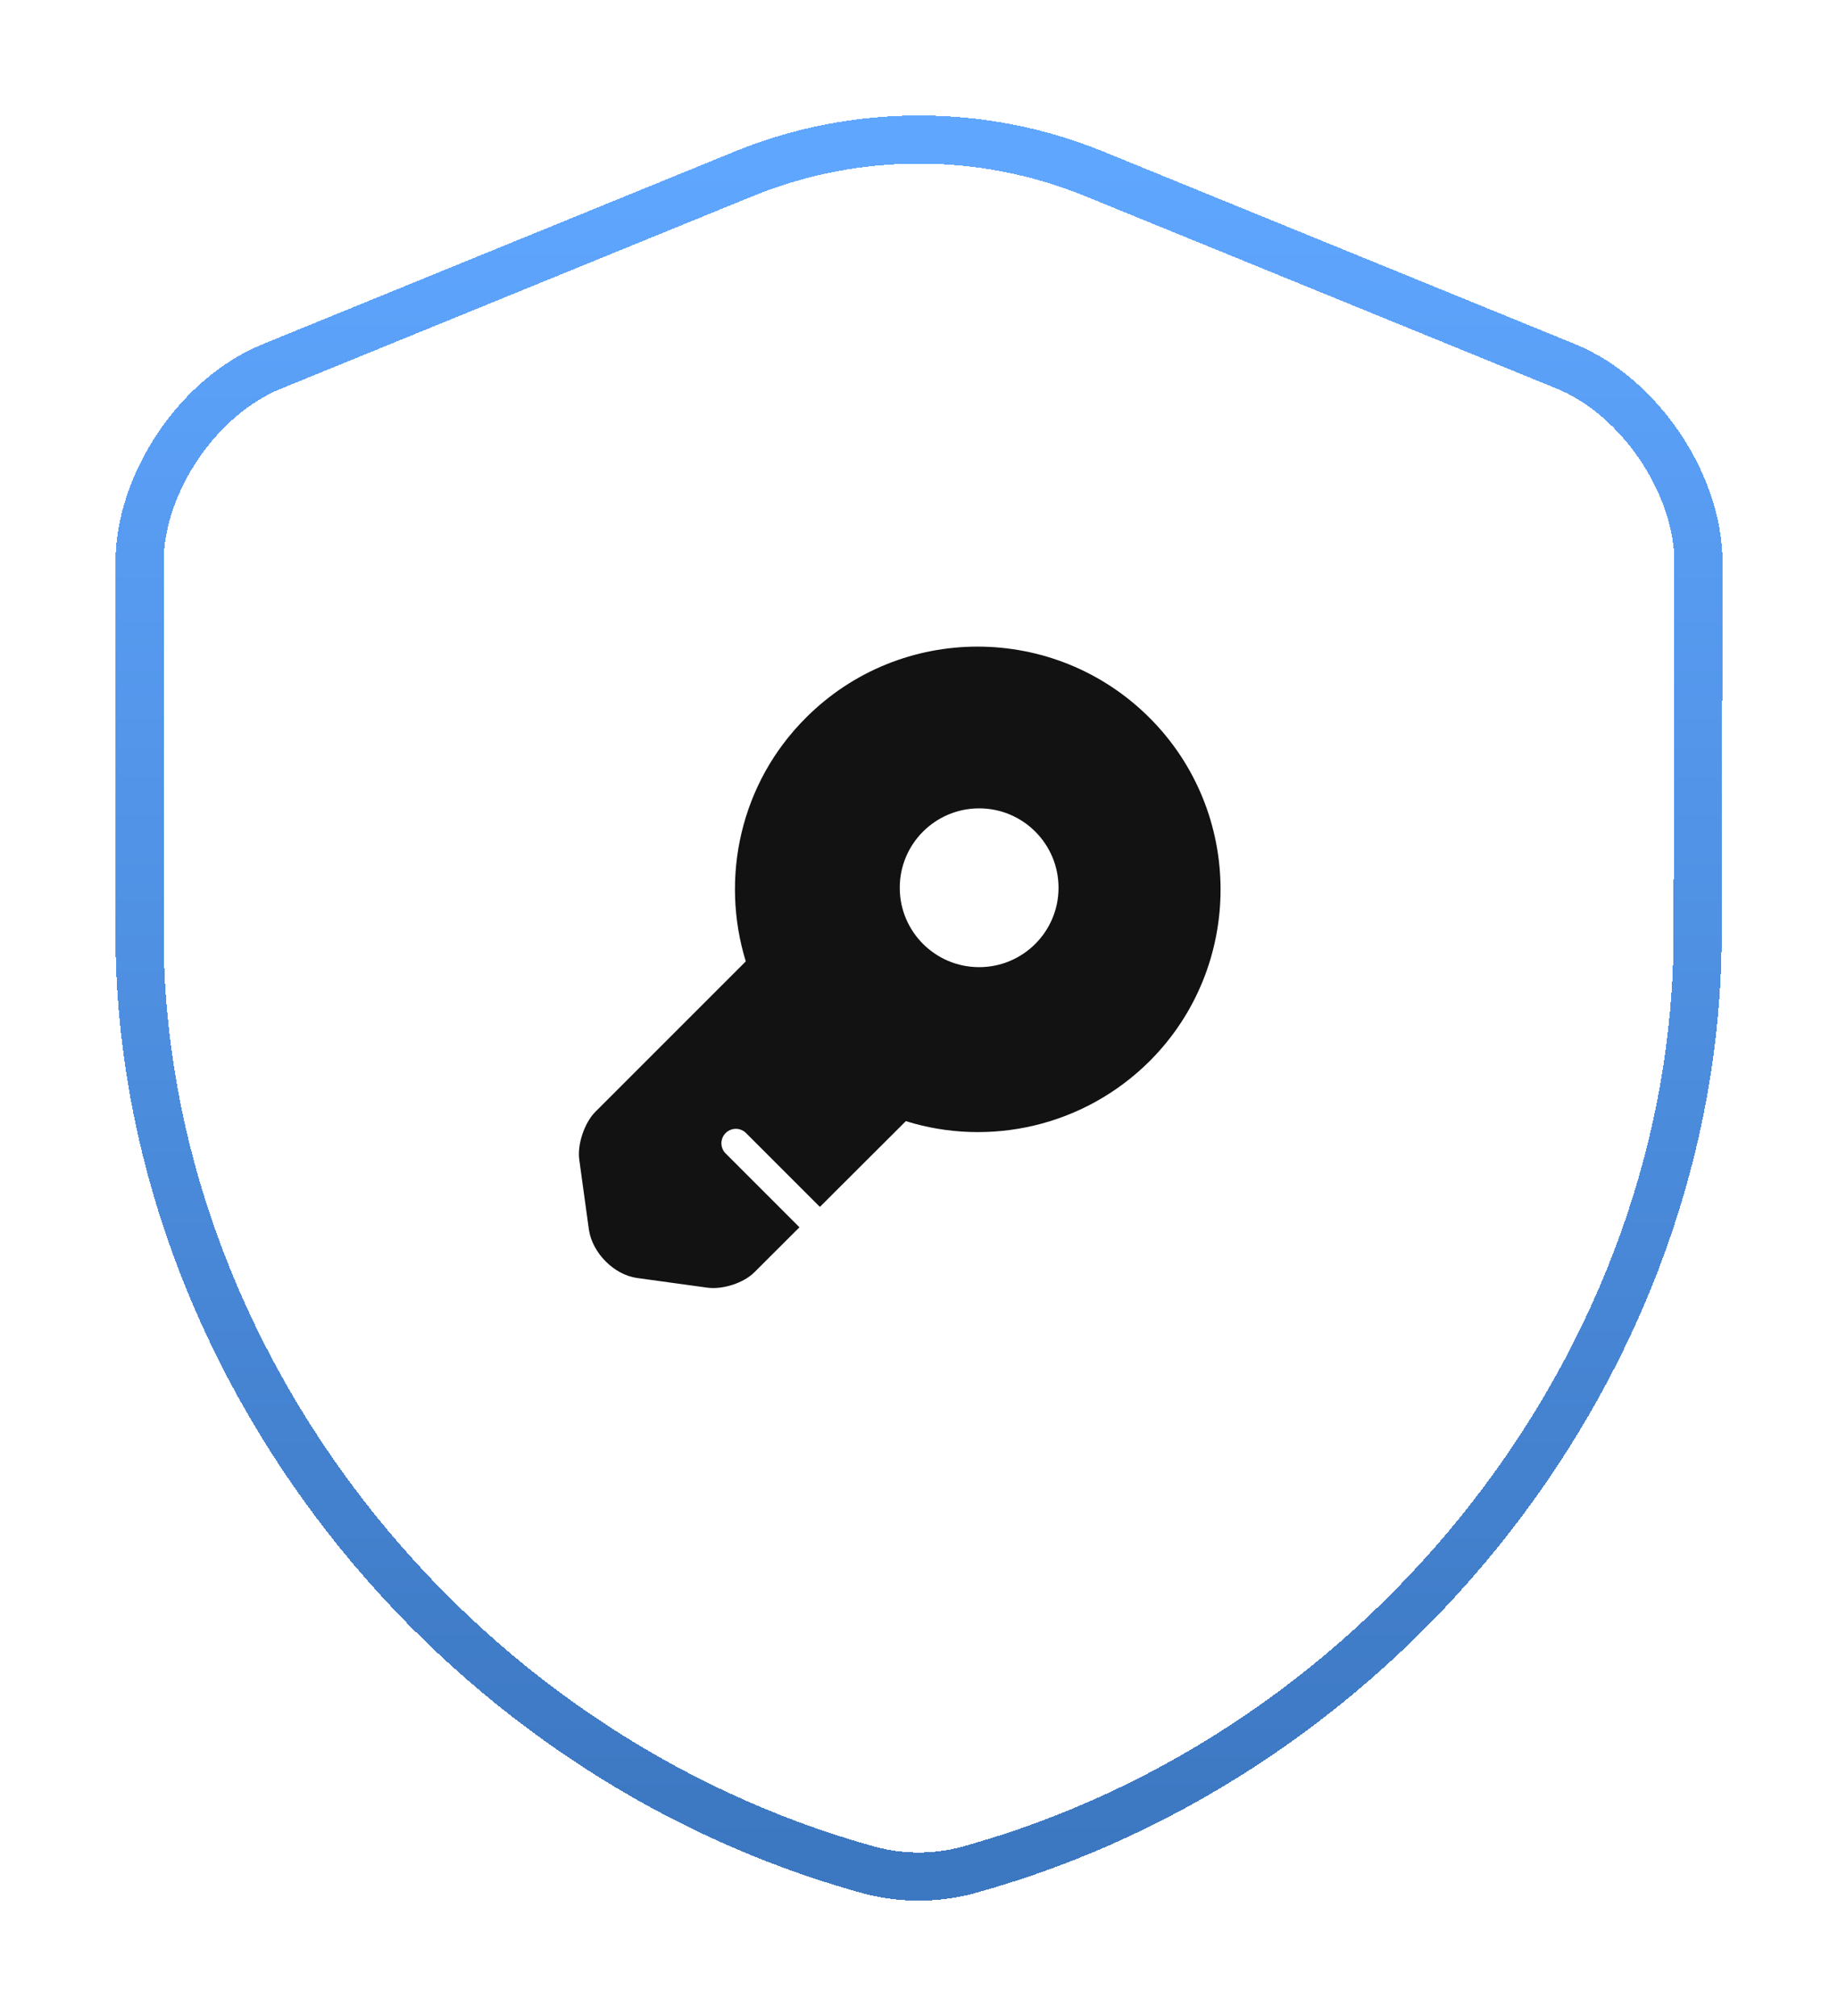 <svg width="382" height="419" viewBox="0 0 382 419" fill="none" xmlns="http://www.w3.org/2000/svg">
<g filter="url(#filter0_d_834_74)">
<path d="M201.205 384.64L201.221 384.635C288.712 360.534 352.818 278.213 352.824 190.016V190.004L353 112.932V112.921C353 104.505 349.791 95.864 344.919 88.672C340.046 81.481 333.205 75.292 325.408 72.12C325.407 72.119 325.406 72.119 325.404 72.118L227.318 32.087L227.313 32.085C204.091 22.638 177.908 22.638 154.687 32.085L154.681 32.087L56.617 72.11C56.612 72.112 56.607 72.113 56.603 72.115C48.71 75.287 41.864 81.481 37.009 88.682C32.152 95.885 29 104.523 29 112.921V190.004C29 278.206 93.108 360.533 180.602 384.635L180.618 384.64C187.289 386.453 194.535 386.453 201.205 384.64Z" stroke="url(#paint0_linear_834_74)" stroke-width="10" stroke-linecap="round" stroke-linejoin="round" shape-rendering="crispEdges"/>
</g>
<g filter="url(#filter1_d_834_74)">
<path d="M337.835 190.975C337.835 271.456 279.299 346.835 199.327 368.889C193.886 370.37 187.949 370.37 182.508 368.889C102.536 346.835 44 271.456 44 190.975V118.724C44 105.228 54.224 89.922 66.92 84.82L158.764 47.295C179.375 38.902 202.625 38.902 223.236 47.295L315.08 84.82C327.612 89.922 338 105.228 338 118.724L337.835 190.975Z" fill="white"/>
</g>
<path d="M238.933 220.533C225.2 234.2 205.533 238.4 188.267 233L156.867 264.333C154.6 266.667 150.133 268.067 146.933 267.6L132.4 265.6C127.6 264.933 123.133 260.4 122.4 255.6L120.4 241.067C119.933 237.867 121.467 233.4 123.667 231.133L155 199.8C149.667 182.467 153.8 162.8 167.533 149.133C187.2 129.467 219.133 129.467 238.867 149.133C258.6 168.8 258.6 200.867 238.933 220.533Z" fill="#121212"/>
<path d="M152.933 237.6L168.266 252.933" stroke="white" stroke-width="6" stroke-miterlimit="10" stroke-linecap="round" stroke-linejoin="round"/>
<path d="M203.5 201C212.613 201 220 193.613 220 184.5C220 175.387 212.613 168 203.5 168C194.387 168 187 175.387 187 184.5C187 193.613 194.387 201 203.5 201Z" fill="white"/>
<defs>
<filter id="filter0_d_834_74" x="0" y="0" width="382" height="419" filterUnits="userSpaceOnUse" color-interpolation-filters="sRGB">
<feFlood flood-opacity="0" result="BackgroundImageFix"/>
<feColorMatrix in="SourceAlpha" type="matrix" values="0 0 0 0 0 0 0 0 0 0 0 0 0 0 0 0 0 0 127 0" result="hardAlpha"/>
<feOffset dy="4"/>
<feGaussianBlur stdDeviation="12"/>
<feComposite in2="hardAlpha" operator="out"/>
<feColorMatrix type="matrix" values="0 0 0 0 0.062 0 0 0 0 0.062 0 0 0 0 0.062 0 0 0 0.2 0"/>
<feBlend mode="normal" in2="BackgroundImageFix" result="effect1_dropShadow_834_74"/>
<feBlend mode="normal" in="SourceGraphic" in2="effect1_dropShadow_834_74" result="shape"/>
</filter>
<filter id="filter1_d_834_74" x="20" y="21" width="342" height="377" filterUnits="userSpaceOnUse" color-interpolation-filters="sRGB">
<feFlood flood-opacity="0" result="BackgroundImageFix"/>
<feColorMatrix in="SourceAlpha" type="matrix" values="0 0 0 0 0 0 0 0 0 0 0 0 0 0 0 0 0 0 127 0" result="hardAlpha"/>
<feOffset dy="4"/>
<feGaussianBlur stdDeviation="12"/>
<feComposite in2="hardAlpha" operator="out"/>
<feColorMatrix type="matrix" values="0 0 0 0 0.062 0 0 0 0 0.062 0 0 0 0 0.062 0 0 0 0.2 0"/>
<feBlend mode="normal" in2="BackgroundImageFix" result="effect1_dropShadow_834_74"/>
<feBlend mode="normal" in="SourceGraphic" in2="effect1_dropShadow_834_74" result="shape"/>
</filter>
<linearGradient id="paint0_linear_834_74" x1="191" y1="30" x2="191" y2="381" gradientUnits="userSpaceOnUse">
<stop stop-color="#5FA6FF"/>
<stop offset="1" stop-color="#3C77C1"/>
</linearGradient>
</defs>
</svg>
